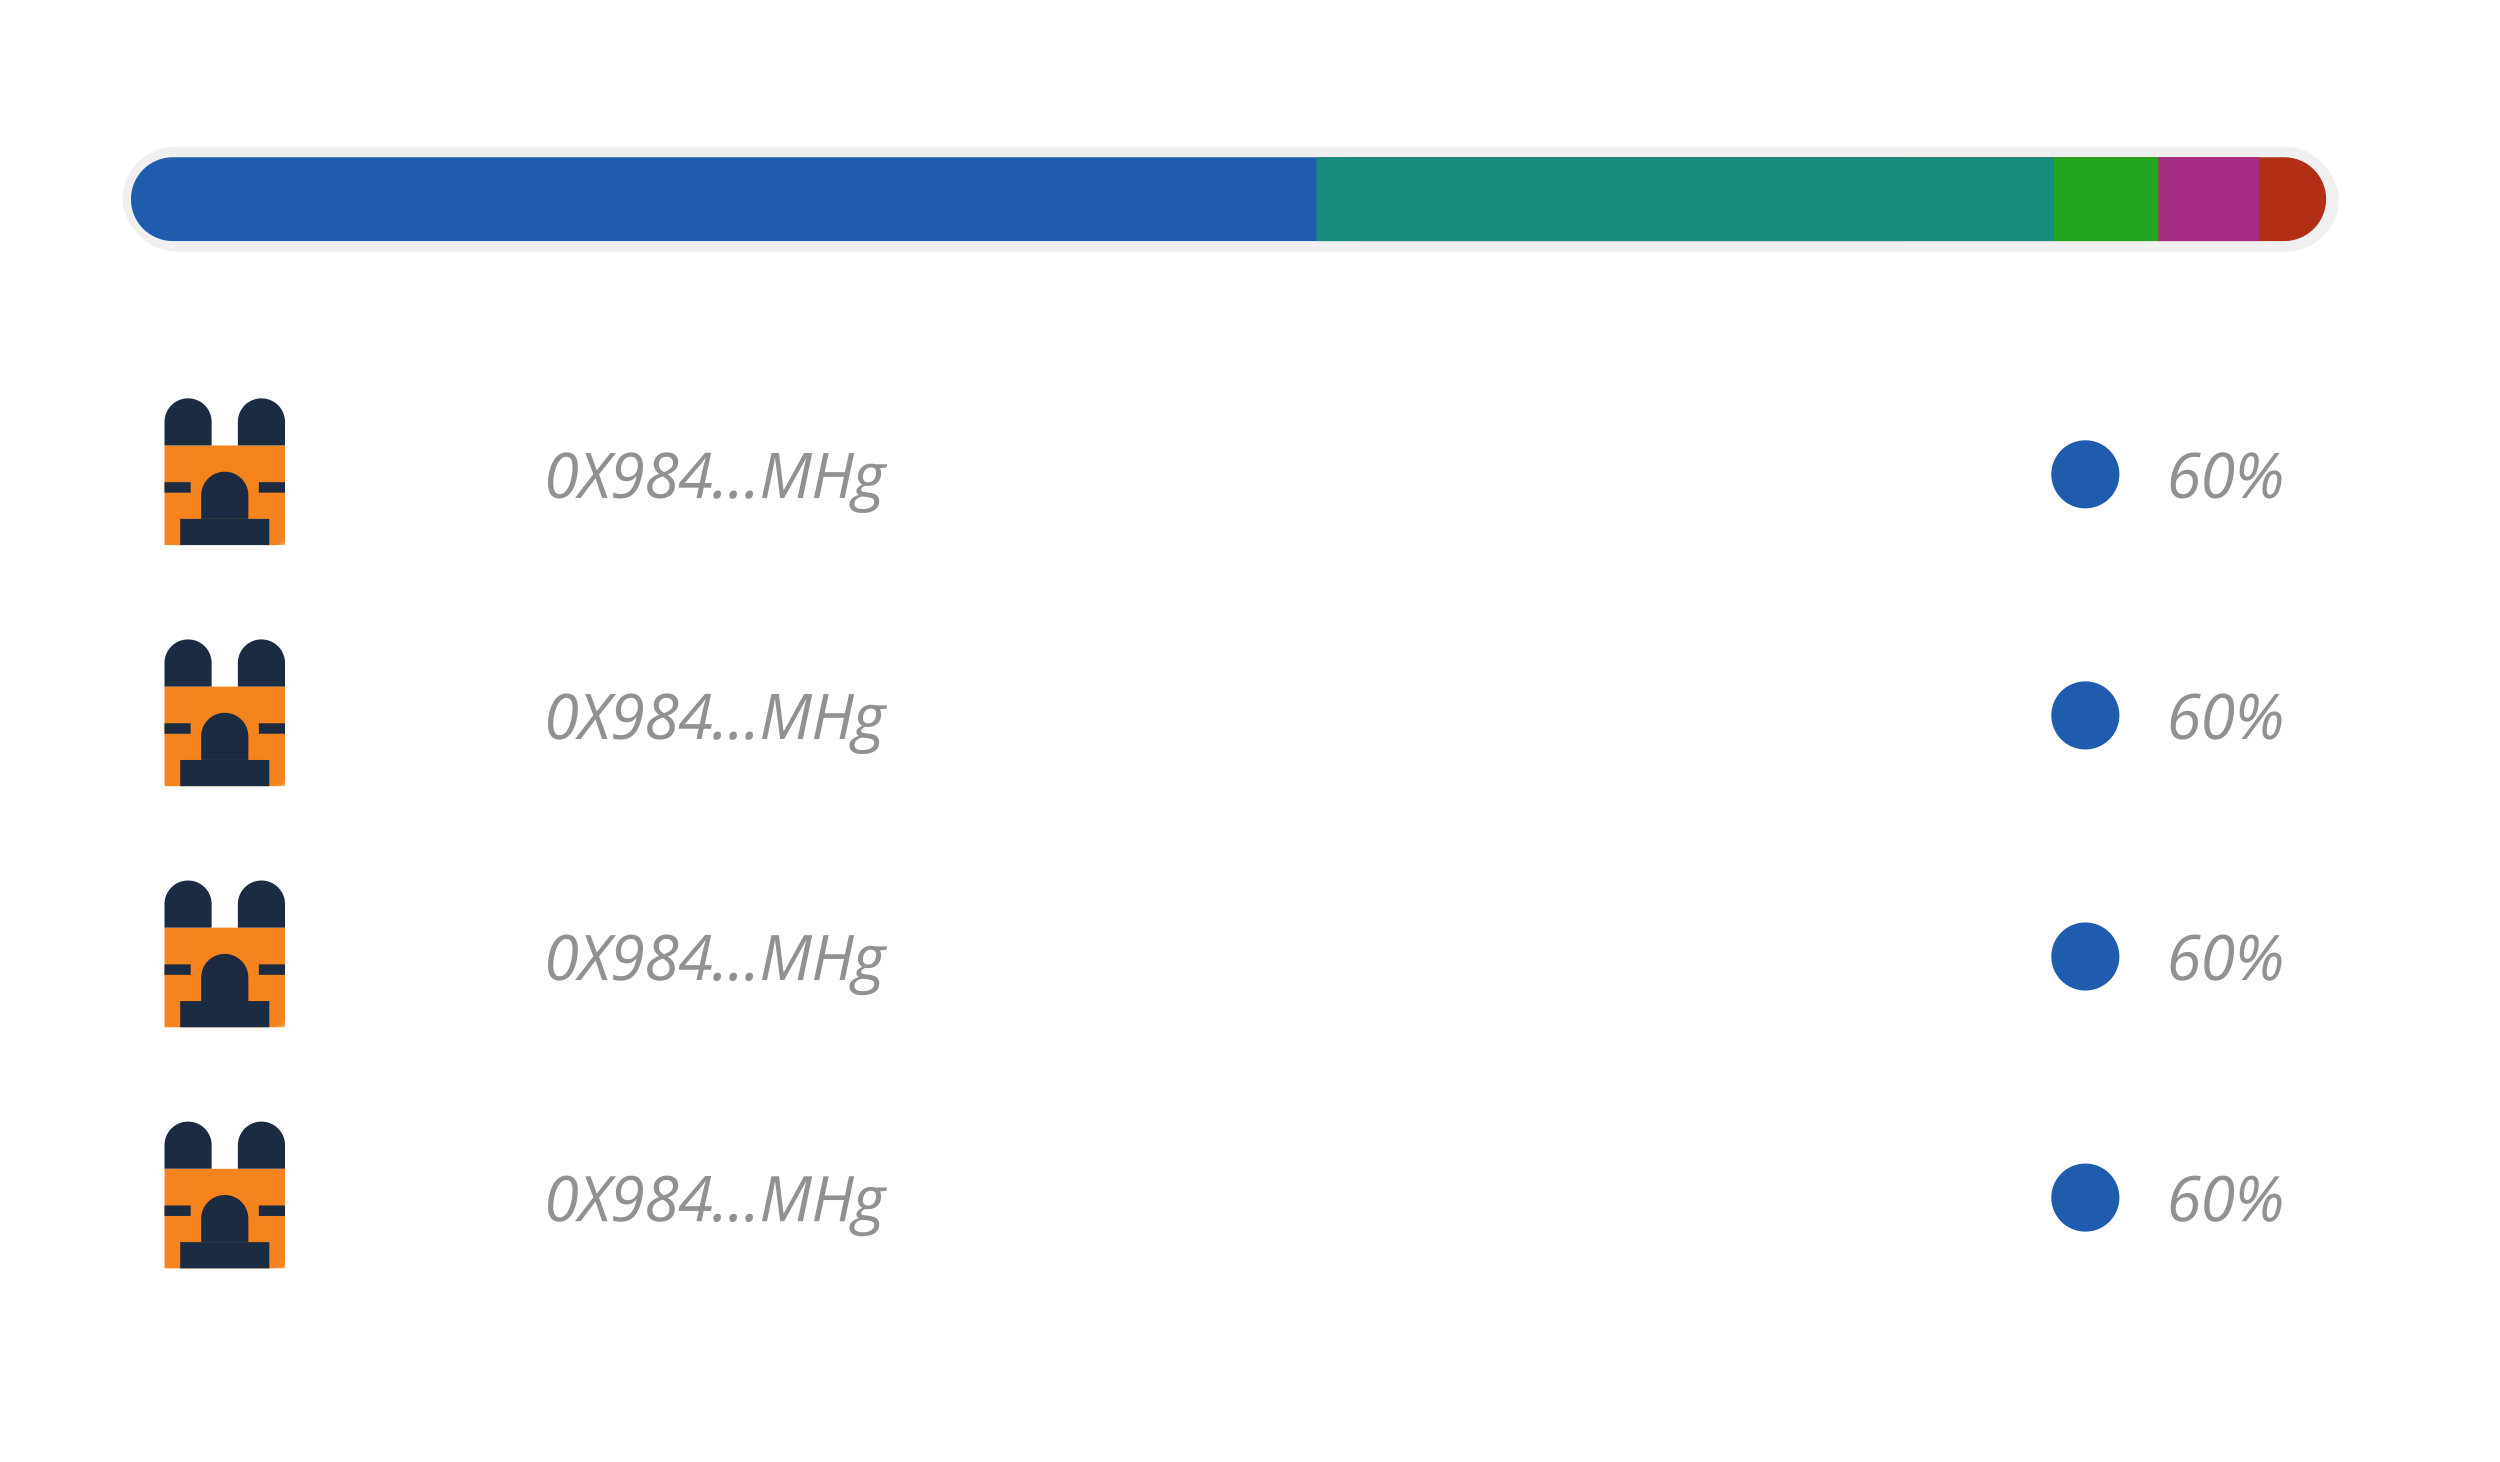 <svg width="477" height="279" viewBox="0 0 477 279" fill="none" xmlns="http://www.w3.org/2000/svg">
<g filter="url(#filter0_dd_321_4027)">
<path d="M4 10C4 7.239 6.239 5 9 5H469C471.761 5 474 7.239 474 10V268C474 270.761 471.761 273 469 273H9C6.239 273 4 270.761 4 268V10Z" fill="white"/>
<path d="M4.5 10C4.5 7.515 6.515 5.5 9 5.5H469C471.485 5.5 473.5 7.515 473.5 10V268C473.5 270.485 471.485 272.5 469 272.5H9C6.515 272.5 4.5 270.485 4.5 268V10Z" stroke="white"/>
</g>
<g filter="url(#filter1_i_321_4027)">
<rect x="22.384" y="28" width="422.84" height="20" rx="10" fill="#F0F0F0"/>
</g>
<g filter="url(#filter2_i_321_4027)">
<path d="M23.983 38C23.983 33.582 27.565 30 31.983 30H362.894V46H31.983C27.565 46 23.983 42.418 23.983 38Z" fill="#205CAE"/>
</g>
<g filter="url(#filter3_i_321_4027)">
<path d="M442.826 38C442.826 42.418 439.245 46 434.826 46L257.384 46L257.384 30L434.826 30C439.245 30 442.826 33.582 442.826 38Z" fill="#B12F15"/>
</g>
<g filter="url(#filter4_i_321_4027)">
<rect x="250.19" y="30" width="140.68" height="16" fill="#188C7C"/>
</g>
<g filter="url(#filter5_i_321_4027)">
<rect x="390.87" y="30" width="19.983" height="16" fill="#23A520"/>
</g>
<g filter="url(#filter6_i_321_4027)">
<rect x="410.853" y="30" width="19.184" height="16" fill="#A42A82"/>
</g>
<mask id="mask0_321_4027" style="mask-type:alpha" maskUnits="userSpaceOnUse" x="22" y="68" width="41" height="40">
<circle cx="42.383" cy="88" r="20" fill="#919191"/>
</mask>
<g mask="url(#mask0_321_4027)">
<g filter="url(#filter7_d_321_4027)">
<rect x="31.384" y="85" width="23" height="19" fill="#F5841F"/>
<path d="M38.383 94.5C38.383 92.015 40.398 90 42.883 90C45.369 90 47.383 92.015 47.383 94.5V99H38.383V94.5Z" fill="#1B2B41"/>
<path d="M31.384 80.5C31.384 78.015 33.398 76 35.883 76C38.369 76 40.383 78.015 40.383 80.5V85H31.384V80.5Z" fill="#1B2B41"/>
<path d="M45.383 80.5C45.383 78.015 47.398 76 49.883 76C52.369 76 54.383 78.015 54.383 80.5V85H45.383V80.5Z" fill="#1B2B41"/>
<rect x="34.383" y="99" width="17" height="5" fill="#1B2B41"/>
<rect x="31.384" y="94" width="2" height="5" transform="rotate(-90 31.384 94)" fill="#1B2B41"/>
<rect x="49.383" y="94" width="2" height="5" transform="rotate(-90 49.383 94)" fill="#1B2B41"/>
</g>
</g>
<path d="M110.247 89.059C110.247 90.211 110.093 91.264 109.784 92.217C109.479 93.17 109.061 93.893 108.53 94.385C108.003 94.873 107.389 95.117 106.69 95.117C106.003 95.117 105.475 94.869 105.108 94.373C104.741 93.873 104.557 93.15 104.557 92.205C104.557 91.15 104.718 90.147 105.038 89.193C105.358 88.236 105.78 87.516 106.303 87.031C106.831 86.543 107.432 86.299 108.108 86.299C109.534 86.299 110.247 87.219 110.247 89.059ZM108.05 87.143C107.608 87.143 107.2 87.369 106.825 87.822C106.45 88.272 106.145 88.902 105.911 89.715C105.68 90.523 105.565 91.35 105.565 92.193C105.565 92.865 105.663 93.381 105.858 93.74C106.053 94.1 106.368 94.279 106.802 94.279C107.251 94.279 107.659 94.057 108.026 93.611C108.393 93.166 108.686 92.525 108.905 91.689C109.128 90.853 109.239 89.969 109.239 89.035C109.239 87.773 108.843 87.143 108.05 87.143ZM115.927 95H114.873L113.625 91.244L110.806 95H109.716L113.209 90.453L111.668 86.434H112.675L113.865 89.732L116.461 86.434H117.55L114.298 90.5L115.927 95ZM122.68 88.941C122.68 89.699 122.571 90.494 122.352 91.326C122.133 92.154 121.844 92.857 121.485 93.436C121.129 94.01 120.698 94.434 120.19 94.707C119.682 94.981 119.092 95.117 118.42 95.117C117.889 95.117 117.416 95.051 117.002 94.918V93.992C117.526 94.176 118.006 94.268 118.444 94.268C119.233 94.268 119.871 93.992 120.36 93.441C120.848 92.891 121.217 92.029 121.467 90.857H121.409C121.209 91.15 120.95 91.383 120.629 91.555C120.313 91.723 119.961 91.807 119.575 91.807C118.914 91.807 118.405 91.615 118.045 91.232C117.686 90.846 117.506 90.281 117.506 89.539C117.506 88.941 117.631 88.394 117.881 87.898C118.135 87.398 118.487 87.01 118.936 86.732C119.389 86.451 119.897 86.311 120.459 86.311C121.163 86.311 121.707 86.535 122.094 86.984C122.485 87.43 122.68 88.082 122.68 88.941ZM120.424 87.143C119.838 87.143 119.368 87.363 119.012 87.805C118.657 88.246 118.479 88.812 118.479 89.504C118.479 89.988 118.584 90.359 118.795 90.617C119.01 90.875 119.329 91.004 119.75 91.004C120.047 91.004 120.321 90.949 120.571 90.84C120.821 90.727 121.032 90.566 121.204 90.359C121.379 90.152 121.506 89.93 121.584 89.691C121.666 89.453 121.707 89.158 121.707 88.807C121.707 88.295 121.592 87.891 121.362 87.594C121.131 87.293 120.819 87.143 120.424 87.143ZM127.247 86.299C127.927 86.299 128.456 86.469 128.835 86.809C129.218 87.144 129.409 87.603 129.409 88.186C129.409 88.689 129.257 89.129 128.952 89.504C128.648 89.879 128.128 90.223 127.394 90.535C127.89 90.84 128.241 91.162 128.448 91.502C128.656 91.842 128.759 92.236 128.759 92.686C128.759 93.162 128.642 93.588 128.407 93.963C128.173 94.334 127.835 94.619 127.394 94.818C126.956 95.018 126.441 95.117 125.847 95.117C125.105 95.117 124.523 94.926 124.101 94.543C123.679 94.156 123.468 93.633 123.468 92.973C123.468 92.394 123.654 91.894 124.025 91.473C124.396 91.051 124.974 90.691 125.759 90.394C125.388 90.125 125.122 89.844 124.962 89.551C124.806 89.254 124.728 88.918 124.728 88.543C124.728 88.109 124.833 87.723 125.044 87.383C125.259 87.039 125.56 86.773 125.947 86.586C126.333 86.394 126.767 86.299 127.247 86.299ZM126.468 90.898C125.745 91.133 125.234 91.414 124.933 91.742C124.636 92.066 124.488 92.461 124.488 92.926C124.488 93.344 124.622 93.676 124.892 93.922C125.161 94.168 125.515 94.291 125.952 94.291C126.495 94.291 126.929 94.147 127.253 93.857C127.577 93.568 127.739 93.186 127.739 92.709C127.739 92.322 127.638 91.982 127.435 91.689C127.232 91.397 126.909 91.133 126.468 90.898ZM127.177 87.143C126.732 87.143 126.376 87.272 126.111 87.529C125.845 87.783 125.712 88.125 125.712 88.555C125.712 88.875 125.788 89.156 125.941 89.398C126.093 89.641 126.341 89.867 126.685 90.078C127.314 89.844 127.759 89.588 128.021 89.311C128.282 89.029 128.413 88.689 128.413 88.291C128.413 87.939 128.3 87.66 128.073 87.453C127.851 87.246 127.552 87.143 127.177 87.143ZM135.635 93.043H134.27L133.848 95H132.887L133.32 93.043H129.477L129.647 92.117L134.533 86.387H135.682L134.469 92.147H135.828L135.635 93.043ZM133.514 92.147C133.693 91.287 133.846 90.559 133.971 89.961C134.096 89.363 134.322 88.494 134.65 87.353H134.604C134.537 87.467 134.406 87.656 134.211 87.922C134.02 88.184 133.879 88.371 133.789 88.484L130.666 92.147H133.514ZM139.159 94.566C139.159 94.266 139.237 94.027 139.393 93.852C139.554 93.672 139.772 93.582 140.05 93.582C140.218 93.582 140.352 93.633 140.454 93.734C140.559 93.836 140.612 93.99 140.612 94.197C140.612 94.475 140.534 94.707 140.378 94.894C140.222 95.078 140.011 95.17 139.745 95.17C139.565 95.17 139.423 95.119 139.317 95.018C139.212 94.916 139.159 94.766 139.159 94.566ZM142.218 94.566C142.218 94.266 142.296 94.027 142.452 93.852C142.612 93.672 142.831 93.582 143.108 93.582C143.276 93.582 143.411 93.633 143.513 93.734C143.618 93.836 143.671 93.99 143.671 94.197C143.671 94.475 143.593 94.707 143.436 94.894C143.28 95.078 143.069 95.17 142.804 95.17C142.624 95.17 142.481 95.119 142.376 95.018C142.27 94.916 142.218 94.766 142.218 94.566ZM136.112 94.566C136.112 94.266 136.19 94.027 136.347 93.852C136.507 93.672 136.725 93.582 137.003 93.582C137.171 93.582 137.306 93.633 137.407 93.734C137.513 93.836 137.565 93.99 137.565 94.197C137.565 94.475 137.487 94.707 137.331 94.894C137.175 95.078 136.964 95.17 136.698 95.17C136.518 95.17 136.376 95.119 136.27 95.018C136.165 94.916 136.112 94.766 136.112 94.566ZM148.853 95L147.881 87.406H147.834C147.806 87.688 147.75 88.074 147.664 88.566C147.582 89.055 147.51 89.443 147.447 89.732L146.334 95H145.385L147.195 86.434H148.625L149.498 93.488H149.551L153.412 86.434H154.97L153.195 95H152.176C152.668 92.695 153.045 90.928 153.306 89.697C153.568 88.463 153.752 87.695 153.857 87.394H153.822L149.621 95H148.853ZM161.161 95H160.182L161.02 90.969H157.153L156.303 95H155.307L157.118 86.434H158.114L157.346 90.078H161.213L161.993 86.434H162.977L161.161 95ZM169.261 88.578L169.115 89.205L167.878 89.346C168.038 89.588 168.119 89.897 168.119 90.272C168.119 91.018 167.89 91.613 167.433 92.059C166.98 92.5 166.372 92.721 165.611 92.721C165.396 92.721 165.232 92.705 165.119 92.674C164.576 92.881 164.304 93.137 164.304 93.441C164.304 93.602 164.369 93.709 164.497 93.764C164.626 93.814 164.814 93.856 165.06 93.887L165.746 93.969C166.453 94.055 166.964 94.227 167.281 94.484C167.601 94.742 167.761 95.121 167.761 95.621C167.761 96.34 167.476 96.897 166.906 97.291C166.335 97.686 165.533 97.883 164.497 97.883C163.74 97.883 163.146 97.738 162.716 97.449C162.287 97.164 162.072 96.76 162.072 96.236C162.072 95.826 162.212 95.471 162.494 95.17C162.775 94.869 163.23 94.613 163.859 94.402C163.554 94.242 163.402 94.006 163.402 93.693C163.402 93.424 163.501 93.193 163.701 93.002C163.9 92.807 164.177 92.625 164.533 92.457C164.287 92.332 164.085 92.148 163.929 91.906C163.773 91.66 163.695 91.375 163.695 91.051C163.695 90.293 163.927 89.672 164.392 89.188C164.861 88.703 165.458 88.461 166.185 88.461C166.49 88.461 166.79 88.5 167.087 88.578H169.261ZM163.021 96.143C163.021 96.443 163.148 96.682 163.402 96.857C163.656 97.033 164.033 97.121 164.533 97.121C165.244 97.121 165.798 96.996 166.197 96.746C166.599 96.5 166.8 96.15 166.8 95.697C166.8 95.455 166.695 95.264 166.484 95.123C166.273 94.982 165.913 94.885 165.406 94.83L164.474 94.736C164.005 94.834 163.646 95.006 163.396 95.252C163.146 95.498 163.021 95.795 163.021 96.143ZM164.65 91.016C164.65 91.348 164.738 91.602 164.913 91.777C165.089 91.949 165.333 92.035 165.646 92.035C165.954 92.035 166.224 91.953 166.454 91.789C166.685 91.625 166.861 91.4 166.982 91.115C167.107 90.826 167.169 90.514 167.169 90.178C167.169 89.857 167.083 89.613 166.912 89.445C166.74 89.277 166.494 89.193 166.173 89.193C165.869 89.193 165.601 89.273 165.371 89.434C165.144 89.59 164.966 89.811 164.837 90.096C164.712 90.377 164.65 90.684 164.65 91.016Z" fill="#919191"/>
<path d="M414.163 92.516C414.163 91.699 414.28 90.889 414.514 90.084C414.753 89.279 415.073 88.594 415.475 88.027C415.878 87.457 416.358 87.029 416.917 86.744C417.475 86.455 418.114 86.311 418.833 86.311C419.266 86.311 419.626 86.356 419.911 86.445L419.706 87.295C419.44 87.209 419.108 87.166 418.71 87.166C417.882 87.166 417.184 87.457 416.618 88.039C416.055 88.621 415.641 89.486 415.376 90.635H415.423C415.653 90.326 415.938 90.08 416.278 89.897C416.622 89.713 417.001 89.621 417.415 89.621C418.016 89.621 418.493 89.814 418.844 90.201C419.196 90.584 419.372 91.111 419.372 91.783C419.372 92.412 419.241 92.988 418.979 93.512C418.721 94.031 418.37 94.43 417.925 94.707C417.479 94.981 416.969 95.117 416.395 95.117C415.684 95.117 415.134 94.893 414.743 94.443C414.356 93.994 414.163 93.352 414.163 92.516ZM416.501 94.291C416.868 94.291 417.194 94.186 417.479 93.975C417.768 93.764 417.991 93.473 418.147 93.102C418.307 92.731 418.387 92.324 418.387 91.883C418.387 90.914 417.956 90.43 417.093 90.43C416.835 90.43 416.585 90.486 416.343 90.6C416.1 90.709 415.885 90.857 415.698 91.045C415.51 91.228 415.37 91.432 415.276 91.654C415.182 91.877 415.135 92.18 415.135 92.562C415.135 93.098 415.253 93.519 415.487 93.828C415.725 94.137 416.063 94.291 416.501 94.291ZM426.259 89.059C426.259 90.211 426.105 91.264 425.796 92.217C425.492 93.17 425.074 93.893 424.543 94.385C424.015 94.873 423.402 95.117 422.703 95.117C422.015 95.117 421.488 94.869 421.121 94.373C420.753 93.873 420.57 93.15 420.57 92.205C420.57 91.15 420.73 90.147 421.05 89.193C421.371 88.236 421.793 87.516 422.316 87.031C422.843 86.543 423.445 86.299 424.121 86.299C425.546 86.299 426.259 87.219 426.259 89.059ZM424.062 87.143C423.621 87.143 423.212 87.369 422.837 87.822C422.462 88.272 422.158 88.902 421.923 89.715C421.693 90.523 421.578 91.35 421.578 92.193C421.578 92.865 421.675 93.381 421.871 93.74C422.066 94.1 422.38 94.279 422.814 94.279C423.263 94.279 423.671 94.057 424.039 93.611C424.406 93.166 424.699 92.525 424.918 91.689C425.14 90.853 425.252 89.969 425.252 89.035C425.252 87.773 424.855 87.143 424.062 87.143ZM434.94 86.434L428.582 95H427.692L434.055 86.434H434.94ZM433.862 90.477C433.6 90.477 433.366 90.603 433.159 90.857C432.955 91.107 432.791 91.475 432.666 91.959C432.545 92.443 432.485 92.912 432.485 93.365C432.485 94.041 432.692 94.379 433.106 94.379C433.36 94.379 433.588 94.252 433.791 93.998C433.995 93.744 434.163 93.357 434.295 92.838C434.432 92.314 434.5 91.852 434.5 91.449C434.5 90.801 434.288 90.477 433.862 90.477ZM435.315 91.361C435.315 91.779 435.252 92.24 435.127 92.744C435.006 93.248 434.846 93.674 434.647 94.022C434.452 94.365 434.215 94.635 433.938 94.83C433.664 95.022 433.36 95.117 433.024 95.117C432.594 95.117 432.26 94.973 432.022 94.684C431.784 94.391 431.664 93.961 431.664 93.394C431.664 92.746 431.762 92.125 431.957 91.531C432.157 90.934 432.424 90.486 432.76 90.189C433.096 89.893 433.487 89.744 433.932 89.744C434.385 89.744 434.729 89.885 434.963 90.166C435.198 90.443 435.315 90.842 435.315 91.361ZM429.52 87.043C429.262 87.043 429.03 87.166 428.823 87.412C428.616 87.658 428.45 88.025 428.325 88.514C428.2 88.998 428.137 89.473 428.137 89.938C428.137 90.609 428.346 90.945 428.764 90.945C428.967 90.945 429.151 90.869 429.315 90.717C429.479 90.561 429.621 90.338 429.743 90.049C429.868 89.756 429.967 89.414 430.041 89.023C430.116 88.629 430.153 88.293 430.153 88.016C430.153 87.367 429.942 87.043 429.52 87.043ZM430.973 87.934C430.973 88.356 430.911 88.82 430.786 89.328C430.661 89.832 430.498 90.256 430.299 90.6C430.104 90.943 429.87 91.211 429.596 91.402C429.323 91.594 429.016 91.689 428.676 91.689C428.25 91.689 427.918 91.543 427.68 91.25C427.442 90.957 427.323 90.527 427.323 89.961C427.323 89.312 427.42 88.691 427.616 88.098C427.815 87.5 428.082 87.053 428.418 86.756C428.754 86.459 429.145 86.311 429.59 86.311C430.043 86.311 430.387 86.451 430.621 86.732C430.856 87.014 430.973 87.414 430.973 87.934Z" fill="#919191"/>
<circle cx="397.884" cy="90.5" r="6.5" fill="#205CAE"/>
<mask id="mask1_321_4027" style="mask-type:alpha" maskUnits="userSpaceOnUse" x="22" y="114" width="41" height="40">
<circle cx="42.383" cy="134" r="20" fill="#919191"/>
</mask>
<g mask="url(#mask1_321_4027)">
<g filter="url(#filter8_d_321_4027)">
<rect x="31.384" y="131" width="23" height="19" fill="#F5841F"/>
<path d="M38.383 140.5C38.383 138.015 40.398 136 42.883 136C45.369 136 47.383 138.015 47.383 140.5V145H38.383V140.5Z" fill="#1B2B41"/>
<path d="M31.384 126.5C31.384 124.015 33.398 122 35.883 122C38.369 122 40.383 124.015 40.383 126.5V131H31.384V126.5Z" fill="#1B2B41"/>
<path d="M45.383 126.5C45.383 124.015 47.398 122 49.883 122C52.369 122 54.383 124.015 54.383 126.5V131H45.383V126.5Z" fill="#1B2B41"/>
<rect x="34.383" y="145" width="17" height="5" fill="#1B2B41"/>
<rect x="31.384" y="140" width="2" height="5" transform="rotate(-90 31.384 140)" fill="#1B2B41"/>
<rect x="49.383" y="140" width="2" height="5" transform="rotate(-90 49.383 140)" fill="#1B2B41"/>
</g>
</g>
<path d="M110.247 135.059C110.247 136.211 110.093 137.264 109.784 138.217C109.479 139.17 109.061 139.893 108.53 140.385C108.003 140.873 107.389 141.117 106.69 141.117C106.003 141.117 105.475 140.869 105.108 140.373C104.741 139.873 104.557 139.15 104.557 138.205C104.557 137.15 104.718 136.146 105.038 135.193C105.358 134.236 105.78 133.516 106.303 133.031C106.831 132.543 107.432 132.299 108.108 132.299C109.534 132.299 110.247 133.219 110.247 135.059ZM108.05 133.143C107.608 133.143 107.2 133.369 106.825 133.822C106.45 134.271 106.145 134.902 105.911 135.715C105.68 136.523 105.565 137.35 105.565 138.193C105.565 138.865 105.663 139.381 105.858 139.74C106.053 140.1 106.368 140.279 106.802 140.279C107.251 140.279 107.659 140.057 108.026 139.611C108.393 139.166 108.686 138.525 108.905 137.689C109.128 136.854 109.239 135.969 109.239 135.035C109.239 133.773 108.843 133.143 108.05 133.143ZM115.927 141H114.873L113.625 137.244L110.806 141H109.716L113.209 136.453L111.668 132.434H112.675L113.865 135.732L116.461 132.434H117.55L114.298 136.5L115.927 141ZM122.68 134.941C122.68 135.699 122.571 136.494 122.352 137.326C122.133 138.154 121.844 138.857 121.485 139.436C121.129 140.01 120.698 140.434 120.19 140.707C119.682 140.98 119.092 141.117 118.42 141.117C117.889 141.117 117.416 141.051 117.002 140.918V139.992C117.526 140.176 118.006 140.268 118.444 140.268C119.233 140.268 119.871 139.992 120.36 139.441C120.848 138.891 121.217 138.029 121.467 136.857H121.409C121.209 137.15 120.95 137.383 120.629 137.555C120.313 137.723 119.961 137.807 119.575 137.807C118.914 137.807 118.405 137.615 118.045 137.232C117.686 136.846 117.506 136.281 117.506 135.539C117.506 134.941 117.631 134.395 117.881 133.898C118.135 133.398 118.487 133.01 118.936 132.732C119.389 132.451 119.897 132.311 120.459 132.311C121.163 132.311 121.707 132.535 122.094 132.984C122.485 133.43 122.68 134.082 122.68 134.941ZM120.424 133.143C119.838 133.143 119.368 133.363 119.012 133.805C118.657 134.246 118.479 134.812 118.479 135.504C118.479 135.988 118.584 136.359 118.795 136.617C119.01 136.875 119.329 137.004 119.75 137.004C120.047 137.004 120.321 136.949 120.571 136.84C120.821 136.727 121.032 136.566 121.204 136.359C121.379 136.152 121.506 135.93 121.584 135.691C121.666 135.453 121.707 135.158 121.707 134.807C121.707 134.295 121.592 133.891 121.362 133.594C121.131 133.293 120.819 133.143 120.424 133.143ZM127.247 132.299C127.927 132.299 128.456 132.469 128.835 132.809C129.218 133.145 129.409 133.604 129.409 134.186C129.409 134.689 129.257 135.129 128.952 135.504C128.648 135.879 128.128 136.223 127.394 136.535C127.89 136.84 128.241 137.162 128.448 137.502C128.656 137.842 128.759 138.236 128.759 138.686C128.759 139.162 128.642 139.588 128.407 139.963C128.173 140.334 127.835 140.619 127.394 140.818C126.956 141.018 126.441 141.117 125.847 141.117C125.105 141.117 124.523 140.926 124.101 140.543C123.679 140.156 123.468 139.633 123.468 138.973C123.468 138.395 123.654 137.895 124.025 137.473C124.396 137.051 124.974 136.691 125.759 136.395C125.388 136.125 125.122 135.844 124.962 135.551C124.806 135.254 124.728 134.918 124.728 134.543C124.728 134.109 124.833 133.723 125.044 133.383C125.259 133.039 125.56 132.773 125.947 132.586C126.333 132.395 126.767 132.299 127.247 132.299ZM126.468 136.898C125.745 137.133 125.234 137.414 124.933 137.742C124.636 138.066 124.488 138.461 124.488 138.926C124.488 139.344 124.622 139.676 124.892 139.922C125.161 140.168 125.515 140.291 125.952 140.291C126.495 140.291 126.929 140.146 127.253 139.857C127.577 139.568 127.739 139.186 127.739 138.709C127.739 138.322 127.638 137.982 127.435 137.689C127.232 137.396 126.909 137.133 126.468 136.898ZM127.177 133.143C126.732 133.143 126.376 133.271 126.111 133.529C125.845 133.783 125.712 134.125 125.712 134.555C125.712 134.875 125.788 135.156 125.941 135.398C126.093 135.641 126.341 135.867 126.685 136.078C127.314 135.844 127.759 135.588 128.021 135.311C128.282 135.029 128.413 134.689 128.413 134.291C128.413 133.939 128.3 133.66 128.073 133.453C127.851 133.246 127.552 133.143 127.177 133.143ZM135.635 139.043H134.27L133.848 141H132.887L133.32 139.043H129.477L129.647 138.117L134.533 132.387H135.682L134.469 138.146H135.828L135.635 139.043ZM133.514 138.146C133.693 137.287 133.846 136.559 133.971 135.961C134.096 135.363 134.322 134.494 134.65 133.354H134.604C134.537 133.467 134.406 133.656 134.211 133.922C134.02 134.184 133.879 134.371 133.789 134.484L130.666 138.146H133.514ZM139.159 140.566C139.159 140.266 139.237 140.027 139.393 139.852C139.554 139.672 139.772 139.582 140.05 139.582C140.218 139.582 140.352 139.633 140.454 139.734C140.559 139.836 140.612 139.99 140.612 140.197C140.612 140.475 140.534 140.707 140.378 140.895C140.222 141.078 140.011 141.17 139.745 141.17C139.565 141.17 139.423 141.119 139.317 141.018C139.212 140.916 139.159 140.766 139.159 140.566ZM142.218 140.566C142.218 140.266 142.296 140.027 142.452 139.852C142.612 139.672 142.831 139.582 143.108 139.582C143.276 139.582 143.411 139.633 143.513 139.734C143.618 139.836 143.671 139.99 143.671 140.197C143.671 140.475 143.593 140.707 143.436 140.895C143.28 141.078 143.069 141.17 142.804 141.17C142.624 141.17 142.481 141.119 142.376 141.018C142.27 140.916 142.218 140.766 142.218 140.566ZM136.112 140.566C136.112 140.266 136.19 140.027 136.347 139.852C136.507 139.672 136.725 139.582 137.003 139.582C137.171 139.582 137.306 139.633 137.407 139.734C137.513 139.836 137.565 139.99 137.565 140.197C137.565 140.475 137.487 140.707 137.331 140.895C137.175 141.078 136.964 141.17 136.698 141.17C136.518 141.17 136.376 141.119 136.27 141.018C136.165 140.916 136.112 140.766 136.112 140.566ZM148.853 141L147.881 133.406H147.834C147.806 133.688 147.75 134.074 147.664 134.566C147.582 135.055 147.51 135.443 147.447 135.732L146.334 141H145.385L147.195 132.434H148.625L149.498 139.488H149.551L153.412 132.434H154.97L153.195 141H152.176C152.668 138.695 153.045 136.928 153.306 135.697C153.568 134.463 153.752 133.695 153.857 133.395H153.822L149.621 141H148.853ZM161.161 141H160.182L161.02 136.969H157.153L156.303 141H155.307L157.118 132.434H158.114L157.346 136.078H161.213L161.993 132.434H162.977L161.161 141ZM169.261 134.578L169.115 135.205L167.878 135.346C168.038 135.588 168.119 135.896 168.119 136.271C168.119 137.018 167.89 137.613 167.433 138.059C166.98 138.5 166.372 138.721 165.611 138.721C165.396 138.721 165.232 138.705 165.119 138.674C164.576 138.881 164.304 139.137 164.304 139.441C164.304 139.602 164.369 139.709 164.497 139.764C164.626 139.814 164.814 139.855 165.06 139.887L165.746 139.969C166.453 140.055 166.964 140.227 167.281 140.484C167.601 140.742 167.761 141.121 167.761 141.621C167.761 142.34 167.476 142.896 166.906 143.291C166.335 143.686 165.533 143.883 164.497 143.883C163.74 143.883 163.146 143.738 162.716 143.449C162.287 143.164 162.072 142.76 162.072 142.236C162.072 141.826 162.212 141.471 162.494 141.17C162.775 140.869 163.23 140.613 163.859 140.402C163.554 140.242 163.402 140.006 163.402 139.693C163.402 139.424 163.501 139.193 163.701 139.002C163.9 138.807 164.177 138.625 164.533 138.457C164.287 138.332 164.085 138.148 163.929 137.906C163.773 137.66 163.695 137.375 163.695 137.051C163.695 136.293 163.927 135.672 164.392 135.188C164.861 134.703 165.458 134.461 166.185 134.461C166.49 134.461 166.79 134.5 167.087 134.578H169.261ZM163.021 142.143C163.021 142.443 163.148 142.682 163.402 142.857C163.656 143.033 164.033 143.121 164.533 143.121C165.244 143.121 165.798 142.996 166.197 142.746C166.599 142.5 166.8 142.15 166.8 141.697C166.8 141.455 166.695 141.264 166.484 141.123C166.273 140.982 165.913 140.885 165.406 140.83L164.474 140.736C164.005 140.834 163.646 141.006 163.396 141.252C163.146 141.498 163.021 141.795 163.021 142.143ZM164.65 137.016C164.65 137.348 164.738 137.602 164.913 137.777C165.089 137.949 165.333 138.035 165.646 138.035C165.954 138.035 166.224 137.953 166.454 137.789C166.685 137.625 166.861 137.4 166.982 137.115C167.107 136.826 167.169 136.514 167.169 136.178C167.169 135.857 167.083 135.613 166.912 135.445C166.74 135.277 166.494 135.193 166.173 135.193C165.869 135.193 165.601 135.273 165.371 135.434C165.144 135.59 164.966 135.811 164.837 136.096C164.712 136.377 164.65 136.684 164.65 137.016Z" fill="#919191"/>
<path d="M414.163 138.516C414.163 137.699 414.28 136.889 414.514 136.084C414.753 135.279 415.073 134.594 415.475 134.027C415.878 133.457 416.358 133.029 416.917 132.744C417.475 132.455 418.114 132.311 418.833 132.311C419.266 132.311 419.626 132.355 419.911 132.445L419.706 133.295C419.44 133.209 419.108 133.166 418.71 133.166C417.882 133.166 417.184 133.457 416.618 134.039C416.055 134.621 415.641 135.486 415.376 136.635H415.423C415.653 136.326 415.938 136.08 416.278 135.896C416.622 135.713 417.001 135.621 417.415 135.621C418.016 135.621 418.493 135.814 418.844 136.201C419.196 136.584 419.372 137.111 419.372 137.783C419.372 138.412 419.241 138.988 418.979 139.512C418.721 140.031 418.37 140.43 417.925 140.707C417.479 140.98 416.969 141.117 416.395 141.117C415.684 141.117 415.134 140.893 414.743 140.443C414.356 139.994 414.163 139.352 414.163 138.516ZM416.501 140.291C416.868 140.291 417.194 140.186 417.479 139.975C417.768 139.764 417.991 139.473 418.147 139.102C418.307 138.73 418.387 138.324 418.387 137.883C418.387 136.914 417.956 136.43 417.093 136.43C416.835 136.43 416.585 136.486 416.343 136.6C416.1 136.709 415.885 136.857 415.698 137.045C415.51 137.229 415.37 137.432 415.276 137.654C415.182 137.877 415.135 138.18 415.135 138.562C415.135 139.098 415.253 139.52 415.487 139.828C415.725 140.137 416.063 140.291 416.501 140.291ZM426.259 135.059C426.259 136.211 426.105 137.264 425.796 138.217C425.492 139.17 425.074 139.893 424.543 140.385C424.015 140.873 423.402 141.117 422.703 141.117C422.015 141.117 421.488 140.869 421.121 140.373C420.753 139.873 420.57 139.15 420.57 138.205C420.57 137.15 420.73 136.146 421.05 135.193C421.371 134.236 421.793 133.516 422.316 133.031C422.843 132.543 423.445 132.299 424.121 132.299C425.546 132.299 426.259 133.219 426.259 135.059ZM424.062 133.143C423.621 133.143 423.212 133.369 422.837 133.822C422.462 134.271 422.158 134.902 421.923 135.715C421.693 136.523 421.578 137.35 421.578 138.193C421.578 138.865 421.675 139.381 421.871 139.74C422.066 140.1 422.38 140.279 422.814 140.279C423.263 140.279 423.671 140.057 424.039 139.611C424.406 139.166 424.699 138.525 424.918 137.689C425.14 136.854 425.252 135.969 425.252 135.035C425.252 133.773 424.855 133.143 424.062 133.143ZM434.94 132.434L428.582 141H427.692L434.055 132.434H434.94ZM433.862 136.477C433.6 136.477 433.366 136.604 433.159 136.857C432.955 137.107 432.791 137.475 432.666 137.959C432.545 138.443 432.485 138.912 432.485 139.365C432.485 140.041 432.692 140.379 433.106 140.379C433.36 140.379 433.588 140.252 433.791 139.998C433.995 139.744 434.163 139.357 434.295 138.838C434.432 138.314 434.5 137.852 434.5 137.449C434.5 136.801 434.288 136.477 433.862 136.477ZM435.315 137.361C435.315 137.779 435.252 138.24 435.127 138.744C435.006 139.248 434.846 139.674 434.647 140.021C434.452 140.365 434.215 140.635 433.938 140.83C433.664 141.021 433.36 141.117 433.024 141.117C432.594 141.117 432.26 140.973 432.022 140.684C431.784 140.391 431.664 139.961 431.664 139.395C431.664 138.746 431.762 138.125 431.957 137.531C432.157 136.934 432.424 136.486 432.76 136.189C433.096 135.893 433.487 135.744 433.932 135.744C434.385 135.744 434.729 135.885 434.963 136.166C435.198 136.443 435.315 136.842 435.315 137.361ZM429.52 133.043C429.262 133.043 429.03 133.166 428.823 133.412C428.616 133.658 428.45 134.025 428.325 134.514C428.2 134.998 428.137 135.473 428.137 135.938C428.137 136.609 428.346 136.945 428.764 136.945C428.967 136.945 429.151 136.869 429.315 136.717C429.479 136.561 429.621 136.338 429.743 136.049C429.868 135.756 429.967 135.414 430.041 135.023C430.116 134.629 430.153 134.293 430.153 134.016C430.153 133.367 429.942 133.043 429.52 133.043ZM430.973 133.934C430.973 134.355 430.911 134.82 430.786 135.328C430.661 135.832 430.498 136.256 430.299 136.6C430.104 136.943 429.87 137.211 429.596 137.402C429.323 137.594 429.016 137.689 428.676 137.689C428.25 137.689 427.918 137.543 427.68 137.25C427.442 136.957 427.323 136.527 427.323 135.961C427.323 135.312 427.42 134.691 427.616 134.098C427.815 133.5 428.082 133.053 428.418 132.756C428.754 132.459 429.145 132.311 429.59 132.311C430.043 132.311 430.387 132.451 430.621 132.732C430.856 133.014 430.973 133.414 430.973 133.934Z" fill="#919191"/>
<circle cx="397.884" cy="136.5" r="6.5" fill="#205CAE"/>
<mask id="mask2_321_4027" style="mask-type:alpha" maskUnits="userSpaceOnUse" x="22" y="160" width="41" height="40">
<circle cx="42.383" cy="180" r="20" fill="#919191"/>
</mask>
<g mask="url(#mask2_321_4027)">
<g filter="url(#filter9_d_321_4027)">
<rect x="31.384" y="177" width="23" height="19" fill="#F5841F"/>
<path d="M38.383 186.5C38.383 184.015 40.398 182 42.883 182C45.369 182 47.383 184.015 47.383 186.5V191H38.383V186.5Z" fill="#1B2B41"/>
<path d="M31.384 172.5C31.384 170.015 33.398 168 35.883 168C38.369 168 40.383 170.015 40.383 172.5V177H31.384V172.5Z" fill="#1B2B41"/>
<path d="M45.383 172.5C45.383 170.015 47.398 168 49.883 168C52.369 168 54.383 170.015 54.383 172.5V177H45.383V172.5Z" fill="#1B2B41"/>
<rect x="34.383" y="191" width="17" height="5" fill="#1B2B41"/>
<rect x="31.384" y="186" width="2" height="5" transform="rotate(-90 31.384 186)" fill="#1B2B41"/>
<rect x="49.383" y="186" width="2" height="5" transform="rotate(-90 49.383 186)" fill="#1B2B41"/>
</g>
</g>
<path d="M110.247 181.059C110.247 182.211 110.093 183.264 109.784 184.217C109.479 185.17 109.061 185.893 108.53 186.385C108.003 186.873 107.389 187.117 106.69 187.117C106.003 187.117 105.475 186.869 105.108 186.373C104.741 185.873 104.557 185.15 104.557 184.205C104.557 183.15 104.718 182.146 105.038 181.193C105.358 180.236 105.78 179.516 106.303 179.031C106.831 178.543 107.432 178.299 108.108 178.299C109.534 178.299 110.247 179.219 110.247 181.059ZM108.05 179.143C107.608 179.143 107.2 179.369 106.825 179.822C106.45 180.271 106.145 180.902 105.911 181.715C105.68 182.523 105.565 183.35 105.565 184.193C105.565 184.865 105.663 185.381 105.858 185.74C106.053 186.1 106.368 186.279 106.802 186.279C107.251 186.279 107.659 186.057 108.026 185.611C108.393 185.166 108.686 184.525 108.905 183.689C109.128 182.854 109.239 181.969 109.239 181.035C109.239 179.773 108.843 179.143 108.05 179.143ZM115.927 187H114.873L113.625 183.244L110.806 187H109.716L113.209 182.453L111.668 178.434H112.675L113.865 181.732L116.461 178.434H117.55L114.298 182.5L115.927 187ZM122.68 180.941C122.68 181.699 122.571 182.494 122.352 183.326C122.133 184.154 121.844 184.857 121.485 185.436C121.129 186.01 120.698 186.434 120.19 186.707C119.682 186.98 119.092 187.117 118.42 187.117C117.889 187.117 117.416 187.051 117.002 186.918V185.992C117.526 186.176 118.006 186.268 118.444 186.268C119.233 186.268 119.871 185.992 120.36 185.441C120.848 184.891 121.217 184.029 121.467 182.857H121.409C121.209 183.15 120.95 183.383 120.629 183.555C120.313 183.723 119.961 183.807 119.575 183.807C118.914 183.807 118.405 183.615 118.045 183.232C117.686 182.846 117.506 182.281 117.506 181.539C117.506 180.941 117.631 180.395 117.881 179.898C118.135 179.398 118.487 179.01 118.936 178.732C119.389 178.451 119.897 178.311 120.459 178.311C121.163 178.311 121.707 178.535 122.094 178.984C122.485 179.43 122.68 180.082 122.68 180.941ZM120.424 179.143C119.838 179.143 119.368 179.363 119.012 179.805C118.657 180.246 118.479 180.812 118.479 181.504C118.479 181.988 118.584 182.359 118.795 182.617C119.01 182.875 119.329 183.004 119.75 183.004C120.047 183.004 120.321 182.949 120.571 182.84C120.821 182.727 121.032 182.566 121.204 182.359C121.379 182.152 121.506 181.93 121.584 181.691C121.666 181.453 121.707 181.158 121.707 180.807C121.707 180.295 121.592 179.891 121.362 179.594C121.131 179.293 120.819 179.143 120.424 179.143ZM127.247 178.299C127.927 178.299 128.456 178.469 128.835 178.809C129.218 179.145 129.409 179.604 129.409 180.186C129.409 180.689 129.257 181.129 128.952 181.504C128.648 181.879 128.128 182.223 127.394 182.535C127.89 182.84 128.241 183.162 128.448 183.502C128.656 183.842 128.759 184.236 128.759 184.686C128.759 185.162 128.642 185.588 128.407 185.963C128.173 186.334 127.835 186.619 127.394 186.818C126.956 187.018 126.441 187.117 125.847 187.117C125.105 187.117 124.523 186.926 124.101 186.543C123.679 186.156 123.468 185.633 123.468 184.973C123.468 184.395 123.654 183.895 124.025 183.473C124.396 183.051 124.974 182.691 125.759 182.395C125.388 182.125 125.122 181.844 124.962 181.551C124.806 181.254 124.728 180.918 124.728 180.543C124.728 180.109 124.833 179.723 125.044 179.383C125.259 179.039 125.56 178.773 125.947 178.586C126.333 178.395 126.767 178.299 127.247 178.299ZM126.468 182.898C125.745 183.133 125.234 183.414 124.933 183.742C124.636 184.066 124.488 184.461 124.488 184.926C124.488 185.344 124.622 185.676 124.892 185.922C125.161 186.168 125.515 186.291 125.952 186.291C126.495 186.291 126.929 186.146 127.253 185.857C127.577 185.568 127.739 185.186 127.739 184.709C127.739 184.322 127.638 183.982 127.435 183.689C127.232 183.396 126.909 183.133 126.468 182.898ZM127.177 179.143C126.732 179.143 126.376 179.271 126.111 179.529C125.845 179.783 125.712 180.125 125.712 180.555C125.712 180.875 125.788 181.156 125.941 181.398C126.093 181.641 126.341 181.867 126.685 182.078C127.314 181.844 127.759 181.588 128.021 181.311C128.282 181.029 128.413 180.689 128.413 180.291C128.413 179.939 128.3 179.66 128.073 179.453C127.851 179.246 127.552 179.143 127.177 179.143ZM135.635 185.043H134.27L133.848 187H132.887L133.32 185.043H129.477L129.647 184.117L134.533 178.387H135.682L134.469 184.146H135.828L135.635 185.043ZM133.514 184.146C133.693 183.287 133.846 182.559 133.971 181.961C134.096 181.363 134.322 180.494 134.65 179.354H134.604C134.537 179.467 134.406 179.656 134.211 179.922C134.02 180.184 133.879 180.371 133.789 180.484L130.666 184.146H133.514ZM139.159 186.566C139.159 186.266 139.237 186.027 139.393 185.852C139.554 185.672 139.772 185.582 140.05 185.582C140.218 185.582 140.352 185.633 140.454 185.734C140.559 185.836 140.612 185.99 140.612 186.197C140.612 186.475 140.534 186.707 140.378 186.895C140.222 187.078 140.011 187.17 139.745 187.17C139.565 187.17 139.423 187.119 139.317 187.018C139.212 186.916 139.159 186.766 139.159 186.566ZM142.218 186.566C142.218 186.266 142.296 186.027 142.452 185.852C142.612 185.672 142.831 185.582 143.108 185.582C143.276 185.582 143.411 185.633 143.513 185.734C143.618 185.836 143.671 185.99 143.671 186.197C143.671 186.475 143.593 186.707 143.436 186.895C143.28 187.078 143.069 187.17 142.804 187.17C142.624 187.17 142.481 187.119 142.376 187.018C142.27 186.916 142.218 186.766 142.218 186.566ZM136.112 186.566C136.112 186.266 136.19 186.027 136.347 185.852C136.507 185.672 136.725 185.582 137.003 185.582C137.171 185.582 137.306 185.633 137.407 185.734C137.513 185.836 137.565 185.99 137.565 186.197C137.565 186.475 137.487 186.707 137.331 186.895C137.175 187.078 136.964 187.17 136.698 187.17C136.518 187.17 136.376 187.119 136.27 187.018C136.165 186.916 136.112 186.766 136.112 186.566ZM148.853 187L147.881 179.406H147.834C147.806 179.688 147.75 180.074 147.664 180.566C147.582 181.055 147.51 181.443 147.447 181.732L146.334 187H145.385L147.195 178.434H148.625L149.498 185.488H149.551L153.412 178.434H154.97L153.195 187H152.176C152.668 184.695 153.045 182.928 153.306 181.697C153.568 180.463 153.752 179.695 153.857 179.395H153.822L149.621 187H148.853ZM161.161 187H160.182L161.02 182.969H157.153L156.303 187H155.307L157.118 178.434H158.114L157.346 182.078H161.213L161.993 178.434H162.977L161.161 187ZM169.261 180.578L169.115 181.205L167.878 181.346C168.038 181.588 168.119 181.896 168.119 182.271C168.119 183.018 167.89 183.613 167.433 184.059C166.98 184.5 166.372 184.721 165.611 184.721C165.396 184.721 165.232 184.705 165.119 184.674C164.576 184.881 164.304 185.137 164.304 185.441C164.304 185.602 164.369 185.709 164.497 185.764C164.626 185.814 164.814 185.855 165.06 185.887L165.746 185.969C166.453 186.055 166.964 186.227 167.281 186.484C167.601 186.742 167.761 187.121 167.761 187.621C167.761 188.34 167.476 188.896 166.906 189.291C166.335 189.686 165.533 189.883 164.497 189.883C163.74 189.883 163.146 189.738 162.716 189.449C162.287 189.164 162.072 188.76 162.072 188.236C162.072 187.826 162.212 187.471 162.494 187.17C162.775 186.869 163.23 186.613 163.859 186.402C163.554 186.242 163.402 186.006 163.402 185.693C163.402 185.424 163.501 185.193 163.701 185.002C163.9 184.807 164.177 184.625 164.533 184.457C164.287 184.332 164.085 184.148 163.929 183.906C163.773 183.66 163.695 183.375 163.695 183.051C163.695 182.293 163.927 181.672 164.392 181.188C164.861 180.703 165.458 180.461 166.185 180.461C166.49 180.461 166.79 180.5 167.087 180.578H169.261ZM163.021 188.143C163.021 188.443 163.148 188.682 163.402 188.857C163.656 189.033 164.033 189.121 164.533 189.121C165.244 189.121 165.798 188.996 166.197 188.746C166.599 188.5 166.8 188.15 166.8 187.697C166.8 187.455 166.695 187.264 166.484 187.123C166.273 186.982 165.913 186.885 165.406 186.83L164.474 186.736C164.005 186.834 163.646 187.006 163.396 187.252C163.146 187.498 163.021 187.795 163.021 188.143ZM164.65 183.016C164.65 183.348 164.738 183.602 164.913 183.777C165.089 183.949 165.333 184.035 165.646 184.035C165.954 184.035 166.224 183.953 166.454 183.789C166.685 183.625 166.861 183.4 166.982 183.115C167.107 182.826 167.169 182.514 167.169 182.178C167.169 181.857 167.083 181.613 166.912 181.445C166.74 181.277 166.494 181.193 166.173 181.193C165.869 181.193 165.601 181.273 165.371 181.434C165.144 181.59 164.966 181.811 164.837 182.096C164.712 182.377 164.65 182.684 164.65 183.016Z" fill="#919191"/>
<path d="M414.163 184.516C414.163 183.699 414.28 182.889 414.514 182.084C414.753 181.279 415.073 180.594 415.475 180.027C415.878 179.457 416.358 179.029 416.917 178.744C417.475 178.455 418.114 178.311 418.833 178.311C419.266 178.311 419.626 178.355 419.911 178.445L419.706 179.295C419.44 179.209 419.108 179.166 418.71 179.166C417.882 179.166 417.184 179.457 416.618 180.039C416.055 180.621 415.641 181.486 415.376 182.635H415.423C415.653 182.326 415.938 182.08 416.278 181.896C416.622 181.713 417.001 181.621 417.415 181.621C418.016 181.621 418.493 181.814 418.844 182.201C419.196 182.584 419.372 183.111 419.372 183.783C419.372 184.412 419.241 184.988 418.979 185.512C418.721 186.031 418.37 186.43 417.925 186.707C417.479 186.98 416.969 187.117 416.395 187.117C415.684 187.117 415.134 186.893 414.743 186.443C414.356 185.994 414.163 185.352 414.163 184.516ZM416.501 186.291C416.868 186.291 417.194 186.186 417.479 185.975C417.768 185.764 417.991 185.473 418.147 185.102C418.307 184.73 418.387 184.324 418.387 183.883C418.387 182.914 417.956 182.43 417.093 182.43C416.835 182.43 416.585 182.486 416.343 182.6C416.1 182.709 415.885 182.857 415.698 183.045C415.51 183.229 415.37 183.432 415.276 183.654C415.182 183.877 415.135 184.18 415.135 184.562C415.135 185.098 415.253 185.52 415.487 185.828C415.725 186.137 416.063 186.291 416.501 186.291ZM426.259 181.059C426.259 182.211 426.105 183.264 425.796 184.217C425.492 185.17 425.074 185.893 424.543 186.385C424.015 186.873 423.402 187.117 422.703 187.117C422.015 187.117 421.488 186.869 421.121 186.373C420.753 185.873 420.57 185.15 420.57 184.205C420.57 183.15 420.73 182.146 421.05 181.193C421.371 180.236 421.793 179.516 422.316 179.031C422.843 178.543 423.445 178.299 424.121 178.299C425.546 178.299 426.259 179.219 426.259 181.059ZM424.062 179.143C423.621 179.143 423.212 179.369 422.837 179.822C422.462 180.271 422.158 180.902 421.923 181.715C421.693 182.523 421.578 183.35 421.578 184.193C421.578 184.865 421.675 185.381 421.871 185.74C422.066 186.1 422.38 186.279 422.814 186.279C423.263 186.279 423.671 186.057 424.039 185.611C424.406 185.166 424.699 184.525 424.918 183.689C425.14 182.854 425.252 181.969 425.252 181.035C425.252 179.773 424.855 179.143 424.062 179.143ZM434.94 178.434L428.582 187H427.692L434.055 178.434H434.94ZM433.862 182.477C433.6 182.477 433.366 182.604 433.159 182.857C432.955 183.107 432.791 183.475 432.666 183.959C432.545 184.443 432.485 184.912 432.485 185.365C432.485 186.041 432.692 186.379 433.106 186.379C433.36 186.379 433.588 186.252 433.791 185.998C433.995 185.744 434.163 185.357 434.295 184.838C434.432 184.314 434.5 183.852 434.5 183.449C434.5 182.801 434.288 182.477 433.862 182.477ZM435.315 183.361C435.315 183.779 435.252 184.24 435.127 184.744C435.006 185.248 434.846 185.674 434.647 186.021C434.452 186.365 434.215 186.635 433.938 186.83C433.664 187.021 433.36 187.117 433.024 187.117C432.594 187.117 432.26 186.973 432.022 186.684C431.784 186.391 431.664 185.961 431.664 185.395C431.664 184.746 431.762 184.125 431.957 183.531C432.157 182.934 432.424 182.486 432.76 182.189C433.096 181.893 433.487 181.744 433.932 181.744C434.385 181.744 434.729 181.885 434.963 182.166C435.198 182.443 435.315 182.842 435.315 183.361ZM429.52 179.043C429.262 179.043 429.03 179.166 428.823 179.412C428.616 179.658 428.45 180.025 428.325 180.514C428.2 180.998 428.137 181.473 428.137 181.938C428.137 182.609 428.346 182.945 428.764 182.945C428.967 182.945 429.151 182.869 429.315 182.717C429.479 182.561 429.621 182.338 429.743 182.049C429.868 181.756 429.967 181.414 430.041 181.023C430.116 180.629 430.153 180.293 430.153 180.016C430.153 179.367 429.942 179.043 429.52 179.043ZM430.973 179.934C430.973 180.355 430.911 180.82 430.786 181.328C430.661 181.832 430.498 182.256 430.299 182.6C430.104 182.943 429.87 183.211 429.596 183.402C429.323 183.594 429.016 183.689 428.676 183.689C428.25 183.689 427.918 183.543 427.68 183.25C427.442 182.957 427.323 182.527 427.323 181.961C427.323 181.312 427.42 180.691 427.616 180.098C427.815 179.5 428.082 179.053 428.418 178.756C428.754 178.459 429.145 178.311 429.59 178.311C430.043 178.311 430.387 178.451 430.621 178.732C430.856 179.014 430.973 179.414 430.973 179.934Z" fill="#919191"/>
<circle cx="397.884" cy="182.5" r="6.5" fill="#205CAE"/>
<mask id="mask3_321_4027" style="mask-type:alpha" maskUnits="userSpaceOnUse" x="22" y="206" width="41" height="40">
<circle cx="42.383" cy="226" r="20" fill="#919191"/>
</mask>
<g mask="url(#mask3_321_4027)">
<g filter="url(#filter10_d_321_4027)">
<rect x="31.384" y="223" width="23" height="19" fill="#F5841F"/>
<path d="M38.383 232.5C38.383 230.015 40.398 228 42.883 228C45.369 228 47.383 230.015 47.383 232.5V237H38.383V232.5Z" fill="#1B2B41"/>
<path d="M31.384 218.5C31.384 216.015 33.398 214 35.883 214C38.369 214 40.383 216.015 40.383 218.5V223H31.384V218.5Z" fill="#1B2B41"/>
<path d="M45.383 218.5C45.383 216.015 47.398 214 49.883 214C52.369 214 54.383 216.015 54.383 218.5V223H45.383V218.5Z" fill="#1B2B41"/>
<rect x="34.383" y="237" width="17" height="5" fill="#1B2B41"/>
<rect x="31.384" y="232" width="2" height="5" transform="rotate(-90 31.384 232)" fill="#1B2B41"/>
<rect x="49.383" y="232" width="2" height="5" transform="rotate(-90 49.383 232)" fill="#1B2B41"/>
</g>
</g>
<path d="M110.247 227.059C110.247 228.211 110.093 229.264 109.784 230.217C109.479 231.17 109.061 231.893 108.53 232.385C108.003 232.873 107.389 233.117 106.69 233.117C106.003 233.117 105.475 232.869 105.108 232.373C104.741 231.873 104.557 231.15 104.557 230.205C104.557 229.15 104.718 228.146 105.038 227.193C105.358 226.236 105.78 225.516 106.303 225.031C106.831 224.543 107.432 224.299 108.108 224.299C109.534 224.299 110.247 225.219 110.247 227.059ZM108.05 225.143C107.608 225.143 107.2 225.369 106.825 225.822C106.45 226.271 106.145 226.902 105.911 227.715C105.68 228.523 105.565 229.35 105.565 230.193C105.565 230.865 105.663 231.381 105.858 231.74C106.053 232.1 106.368 232.279 106.802 232.279C107.251 232.279 107.659 232.057 108.026 231.611C108.393 231.166 108.686 230.525 108.905 229.689C109.128 228.854 109.239 227.969 109.239 227.035C109.239 225.773 108.843 225.143 108.05 225.143ZM115.927 233H114.873L113.625 229.244L110.806 233H109.716L113.209 228.453L111.668 224.434H112.675L113.865 227.732L116.461 224.434H117.55L114.298 228.5L115.927 233ZM122.68 226.941C122.68 227.699 122.571 228.494 122.352 229.326C122.133 230.154 121.844 230.857 121.485 231.436C121.129 232.01 120.698 232.434 120.19 232.707C119.682 232.98 119.092 233.117 118.42 233.117C117.889 233.117 117.416 233.051 117.002 232.918V231.992C117.526 232.176 118.006 232.268 118.444 232.268C119.233 232.268 119.871 231.992 120.36 231.441C120.848 230.891 121.217 230.029 121.467 228.857H121.409C121.209 229.15 120.95 229.383 120.629 229.555C120.313 229.723 119.961 229.807 119.575 229.807C118.914 229.807 118.405 229.615 118.045 229.232C117.686 228.846 117.506 228.281 117.506 227.539C117.506 226.941 117.631 226.395 117.881 225.898C118.135 225.398 118.487 225.01 118.936 224.732C119.389 224.451 119.897 224.311 120.459 224.311C121.163 224.311 121.707 224.535 122.094 224.984C122.485 225.43 122.68 226.082 122.68 226.941ZM120.424 225.143C119.838 225.143 119.368 225.363 119.012 225.805C118.657 226.246 118.479 226.812 118.479 227.504C118.479 227.988 118.584 228.359 118.795 228.617C119.01 228.875 119.329 229.004 119.75 229.004C120.047 229.004 120.321 228.949 120.571 228.84C120.821 228.727 121.032 228.566 121.204 228.359C121.379 228.152 121.506 227.93 121.584 227.691C121.666 227.453 121.707 227.158 121.707 226.807C121.707 226.295 121.592 225.891 121.362 225.594C121.131 225.293 120.819 225.143 120.424 225.143ZM127.247 224.299C127.927 224.299 128.456 224.469 128.835 224.809C129.218 225.145 129.409 225.604 129.409 226.186C129.409 226.689 129.257 227.129 128.952 227.504C128.648 227.879 128.128 228.223 127.394 228.535C127.89 228.84 128.241 229.162 128.448 229.502C128.656 229.842 128.759 230.236 128.759 230.686C128.759 231.162 128.642 231.588 128.407 231.963C128.173 232.334 127.835 232.619 127.394 232.818C126.956 233.018 126.441 233.117 125.847 233.117C125.105 233.117 124.523 232.926 124.101 232.543C123.679 232.156 123.468 231.633 123.468 230.973C123.468 230.395 123.654 229.895 124.025 229.473C124.396 229.051 124.974 228.691 125.759 228.395C125.388 228.125 125.122 227.844 124.962 227.551C124.806 227.254 124.728 226.918 124.728 226.543C124.728 226.109 124.833 225.723 125.044 225.383C125.259 225.039 125.56 224.773 125.947 224.586C126.333 224.395 126.767 224.299 127.247 224.299ZM126.468 228.898C125.745 229.133 125.234 229.414 124.933 229.742C124.636 230.066 124.488 230.461 124.488 230.926C124.488 231.344 124.622 231.676 124.892 231.922C125.161 232.168 125.515 232.291 125.952 232.291C126.495 232.291 126.929 232.146 127.253 231.857C127.577 231.568 127.739 231.186 127.739 230.709C127.739 230.322 127.638 229.982 127.435 229.689C127.232 229.396 126.909 229.133 126.468 228.898ZM127.177 225.143C126.732 225.143 126.376 225.271 126.111 225.529C125.845 225.783 125.712 226.125 125.712 226.555C125.712 226.875 125.788 227.156 125.941 227.398C126.093 227.641 126.341 227.867 126.685 228.078C127.314 227.844 127.759 227.588 128.021 227.311C128.282 227.029 128.413 226.689 128.413 226.291C128.413 225.939 128.3 225.66 128.073 225.453C127.851 225.246 127.552 225.143 127.177 225.143ZM135.635 231.043H134.27L133.848 233H132.887L133.32 231.043H129.477L129.647 230.117L134.533 224.387H135.682L134.469 230.146H135.828L135.635 231.043ZM133.514 230.146C133.693 229.287 133.846 228.559 133.971 227.961C134.096 227.363 134.322 226.494 134.65 225.354H134.604C134.537 225.467 134.406 225.656 134.211 225.922C134.02 226.184 133.879 226.371 133.789 226.484L130.666 230.146H133.514ZM139.159 232.566C139.159 232.266 139.237 232.027 139.393 231.852C139.554 231.672 139.772 231.582 140.05 231.582C140.218 231.582 140.352 231.633 140.454 231.734C140.559 231.836 140.612 231.99 140.612 232.197C140.612 232.475 140.534 232.707 140.378 232.895C140.222 233.078 140.011 233.17 139.745 233.17C139.565 233.17 139.423 233.119 139.317 233.018C139.212 232.916 139.159 232.766 139.159 232.566ZM142.218 232.566C142.218 232.266 142.296 232.027 142.452 231.852C142.612 231.672 142.831 231.582 143.108 231.582C143.276 231.582 143.411 231.633 143.513 231.734C143.618 231.836 143.671 231.99 143.671 232.197C143.671 232.475 143.593 232.707 143.436 232.895C143.28 233.078 143.069 233.17 142.804 233.17C142.624 233.17 142.481 233.119 142.376 233.018C142.27 232.916 142.218 232.766 142.218 232.566ZM136.112 232.566C136.112 232.266 136.19 232.027 136.347 231.852C136.507 231.672 136.725 231.582 137.003 231.582C137.171 231.582 137.306 231.633 137.407 231.734C137.513 231.836 137.565 231.99 137.565 232.197C137.565 232.475 137.487 232.707 137.331 232.895C137.175 233.078 136.964 233.17 136.698 233.17C136.518 233.17 136.376 233.119 136.27 233.018C136.165 232.916 136.112 232.766 136.112 232.566ZM148.853 233L147.881 225.406H147.834C147.806 225.688 147.75 226.074 147.664 226.566C147.582 227.055 147.51 227.443 147.447 227.732L146.334 233H145.385L147.195 224.434H148.625L149.498 231.488H149.551L153.412 224.434H154.97L153.195 233H152.176C152.668 230.695 153.045 228.928 153.306 227.697C153.568 226.463 153.752 225.695 153.857 225.395H153.822L149.621 233H148.853ZM161.161 233H160.182L161.02 228.969H157.153L156.303 233H155.307L157.118 224.434H158.114L157.346 228.078H161.213L161.993 224.434H162.977L161.161 233ZM169.261 226.578L169.115 227.205L167.878 227.346C168.038 227.588 168.119 227.896 168.119 228.271C168.119 229.018 167.89 229.613 167.433 230.059C166.98 230.5 166.372 230.721 165.611 230.721C165.396 230.721 165.232 230.705 165.119 230.674C164.576 230.881 164.304 231.137 164.304 231.441C164.304 231.602 164.369 231.709 164.497 231.764C164.626 231.814 164.814 231.855 165.06 231.887L165.746 231.969C166.453 232.055 166.964 232.227 167.281 232.484C167.601 232.742 167.761 233.121 167.761 233.621C167.761 234.34 167.476 234.896 166.906 235.291C166.335 235.686 165.533 235.883 164.497 235.883C163.74 235.883 163.146 235.738 162.716 235.449C162.287 235.164 162.072 234.76 162.072 234.236C162.072 233.826 162.212 233.471 162.494 233.17C162.775 232.869 163.23 232.613 163.859 232.402C163.554 232.242 163.402 232.006 163.402 231.693C163.402 231.424 163.501 231.193 163.701 231.002C163.9 230.807 164.177 230.625 164.533 230.457C164.287 230.332 164.085 230.148 163.929 229.906C163.773 229.66 163.695 229.375 163.695 229.051C163.695 228.293 163.927 227.672 164.392 227.188C164.861 226.703 165.458 226.461 166.185 226.461C166.49 226.461 166.79 226.5 167.087 226.578H169.261ZM163.021 234.143C163.021 234.443 163.148 234.682 163.402 234.857C163.656 235.033 164.033 235.121 164.533 235.121C165.244 235.121 165.798 234.996 166.197 234.746C166.599 234.5 166.8 234.15 166.8 233.697C166.8 233.455 166.695 233.264 166.484 233.123C166.273 232.982 165.913 232.885 165.406 232.83L164.474 232.736C164.005 232.834 163.646 233.006 163.396 233.252C163.146 233.498 163.021 233.795 163.021 234.143ZM164.65 229.016C164.65 229.348 164.738 229.602 164.913 229.777C165.089 229.949 165.333 230.035 165.646 230.035C165.954 230.035 166.224 229.953 166.454 229.789C166.685 229.625 166.861 229.4 166.982 229.115C167.107 228.826 167.169 228.514 167.169 228.178C167.169 227.857 167.083 227.613 166.912 227.445C166.74 227.277 166.494 227.193 166.173 227.193C165.869 227.193 165.601 227.273 165.371 227.434C165.144 227.59 164.966 227.811 164.837 228.096C164.712 228.377 164.65 228.684 164.65 229.016Z" fill="#919191"/>
<path d="M414.163 230.516C414.163 229.699 414.28 228.889 414.514 228.084C414.753 227.279 415.073 226.594 415.475 226.027C415.878 225.457 416.358 225.029 416.917 224.744C417.475 224.455 418.114 224.311 418.833 224.311C419.266 224.311 419.626 224.355 419.911 224.445L419.706 225.295C419.44 225.209 419.108 225.166 418.71 225.166C417.882 225.166 417.184 225.457 416.618 226.039C416.055 226.621 415.641 227.486 415.376 228.635H415.423C415.653 228.326 415.938 228.08 416.278 227.896C416.622 227.713 417.001 227.621 417.415 227.621C418.016 227.621 418.493 227.814 418.844 228.201C419.196 228.584 419.372 229.111 419.372 229.783C419.372 230.412 419.241 230.988 418.979 231.512C418.721 232.031 418.37 232.43 417.925 232.707C417.479 232.98 416.969 233.117 416.395 233.117C415.684 233.117 415.134 232.893 414.743 232.443C414.356 231.994 414.163 231.352 414.163 230.516ZM416.501 232.291C416.868 232.291 417.194 232.186 417.479 231.975C417.768 231.764 417.991 231.473 418.147 231.102C418.307 230.73 418.387 230.324 418.387 229.883C418.387 228.914 417.956 228.43 417.093 228.43C416.835 228.43 416.585 228.486 416.343 228.6C416.1 228.709 415.885 228.857 415.698 229.045C415.51 229.229 415.37 229.432 415.276 229.654C415.182 229.877 415.135 230.18 415.135 230.562C415.135 231.098 415.253 231.52 415.487 231.828C415.725 232.137 416.063 232.291 416.501 232.291ZM426.259 227.059C426.259 228.211 426.105 229.264 425.796 230.217C425.492 231.17 425.074 231.893 424.543 232.385C424.015 232.873 423.402 233.117 422.703 233.117C422.015 233.117 421.488 232.869 421.121 232.373C420.753 231.873 420.57 231.15 420.57 230.205C420.57 229.15 420.73 228.146 421.05 227.193C421.371 226.236 421.793 225.516 422.316 225.031C422.843 224.543 423.445 224.299 424.121 224.299C425.546 224.299 426.259 225.219 426.259 227.059ZM424.062 225.143C423.621 225.143 423.212 225.369 422.837 225.822C422.462 226.271 422.158 226.902 421.923 227.715C421.693 228.523 421.578 229.35 421.578 230.193C421.578 230.865 421.675 231.381 421.871 231.74C422.066 232.1 422.38 232.279 422.814 232.279C423.263 232.279 423.671 232.057 424.039 231.611C424.406 231.166 424.699 230.525 424.918 229.689C425.14 228.854 425.252 227.969 425.252 227.035C425.252 225.773 424.855 225.143 424.062 225.143ZM434.94 224.434L428.582 233H427.692L434.055 224.434H434.94ZM433.862 228.477C433.6 228.477 433.366 228.604 433.159 228.857C432.955 229.107 432.791 229.475 432.666 229.959C432.545 230.443 432.485 230.912 432.485 231.365C432.485 232.041 432.692 232.379 433.106 232.379C433.36 232.379 433.588 232.252 433.791 231.998C433.995 231.744 434.163 231.357 434.295 230.838C434.432 230.314 434.5 229.852 434.5 229.449C434.5 228.801 434.288 228.477 433.862 228.477ZM435.315 229.361C435.315 229.779 435.252 230.24 435.127 230.744C435.006 231.248 434.846 231.674 434.647 232.021C434.452 232.365 434.215 232.635 433.938 232.83C433.664 233.021 433.36 233.117 433.024 233.117C432.594 233.117 432.26 232.973 432.022 232.684C431.784 232.391 431.664 231.961 431.664 231.395C431.664 230.746 431.762 230.125 431.957 229.531C432.157 228.934 432.424 228.486 432.76 228.189C433.096 227.893 433.487 227.744 433.932 227.744C434.385 227.744 434.729 227.885 434.963 228.166C435.198 228.443 435.315 228.842 435.315 229.361ZM429.52 225.043C429.262 225.043 429.03 225.166 428.823 225.412C428.616 225.658 428.45 226.025 428.325 226.514C428.2 226.998 428.137 227.473 428.137 227.938C428.137 228.609 428.346 228.945 428.764 228.945C428.967 228.945 429.151 228.869 429.315 228.717C429.479 228.561 429.621 228.338 429.743 228.049C429.868 227.756 429.967 227.414 430.041 227.023C430.116 226.629 430.153 226.293 430.153 226.016C430.153 225.367 429.942 225.043 429.52 225.043ZM430.973 225.934C430.973 226.355 430.911 226.82 430.786 227.328C430.661 227.832 430.498 228.256 430.299 228.6C430.104 228.943 429.87 229.211 429.596 229.402C429.323 229.594 429.016 229.689 428.676 229.689C428.25 229.689 427.918 229.543 427.68 229.25C427.442 228.957 427.323 228.527 427.323 227.961C427.323 227.312 427.42 226.691 427.616 226.098C427.815 225.5 428.082 225.053 428.418 224.756C428.754 224.459 429.145 224.311 429.59 224.311C430.043 224.311 430.387 224.451 430.621 224.732C430.856 225.014 430.973 225.414 430.973 225.934Z" fill="#919191"/>
<circle cx="397.884" cy="228.5" r="6.5" fill="#205CAE"/>
<defs>
<filter id="filter0_dd_321_4027" x="0" y="0" width="477" height="279" filterUnits="userSpaceOnUse" color-interpolation-filters="sRGB">
<feFlood flood-opacity="0" result="BackgroundImageFix"/>
<feColorMatrix in="SourceAlpha" type="matrix" values="0 0 0 0 0 0 0 0 0 0 0 0 0 0 0 0 0 0 127 0" result="hardAlpha"/>
<feOffset dx="-1" dy="-2"/>
<feGaussianBlur stdDeviation="1.5"/>
<feComposite in2="hardAlpha" operator="out"/>
<feColorMatrix type="matrix" values="0 0 0 0 0.788 0 0 0 0 0.294 0 0 0 0 0.196 0 0 0 0.05 0"/>
<feBlend mode="normal" in2="BackgroundImageFix" result="effect1_dropShadow_321_4027"/>
<feColorMatrix in="SourceAlpha" type="matrix" values="0 0 0 0 0 0 0 0 0 0 0 0 0 0 0 0 0 0 127 0" result="hardAlpha"/>
<feOffset dy="3"/>
<feGaussianBlur stdDeviation="1.5"/>
<feComposite in2="hardAlpha" operator="out"/>
<feColorMatrix type="matrix" values="0 0 0 0 0.106 0 0 0 0 0.169 0 0 0 0 0.255 0 0 0 0.1 0"/>
<feBlend mode="normal" in2="effect1_dropShadow_321_4027" result="effect2_dropShadow_321_4027"/>
<feBlend mode="normal" in="SourceGraphic" in2="effect2_dropShadow_321_4027" result="shape"/>
</filter>
<filter id="filter1_i_321_4027" x="22.384" y="28" width="423.84" height="20" filterUnits="userSpaceOnUse" color-interpolation-filters="sRGB">
<feFlood flood-opacity="0" result="BackgroundImageFix"/>
<feBlend mode="normal" in="SourceGraphic" in2="BackgroundImageFix" result="shape"/>
<feColorMatrix in="SourceAlpha" type="matrix" values="0 0 0 0 0 0 0 0 0 0 0 0 0 0 0 0 0 0 127 0" result="hardAlpha"/>
<feOffset dx="1"/>
<feGaussianBlur stdDeviation="2"/>
<feComposite in2="hardAlpha" operator="arithmetic" k2="-1" k3="1"/>
<feColorMatrix type="matrix" values="0 0 0 0 0.106 0 0 0 0 0.169 0 0 0 0 0.255 0 0 0 0.1 0"/>
<feBlend mode="normal" in2="shape" result="effect1_innerShadow_321_4027"/>
</filter>
<filter id="filter2_i_321_4027" x="23.983" y="30" width="339.912" height="16" filterUnits="userSpaceOnUse" color-interpolation-filters="sRGB">
<feFlood flood-opacity="0" result="BackgroundImageFix"/>
<feBlend mode="normal" in="SourceGraphic" in2="BackgroundImageFix" result="shape"/>
<feColorMatrix in="SourceAlpha" type="matrix" values="0 0 0 0 0 0 0 0 0 0 0 0 0 0 0 0 0 0 127 0" result="hardAlpha"/>
<feOffset dx="1"/>
<feGaussianBlur stdDeviation="2"/>
<feComposite in2="hardAlpha" operator="arithmetic" k2="-1" k3="1"/>
<feColorMatrix type="matrix" values="0 0 0 0 0.106 0 0 0 0 0.169 0 0 0 0 0.255 0 0 0 0.1 0"/>
<feBlend mode="normal" in2="shape" result="effect1_innerShadow_321_4027"/>
</filter>
<filter id="filter3_i_321_4027" x="257.384" y="30" width="186.442" height="16" filterUnits="userSpaceOnUse" color-interpolation-filters="sRGB">
<feFlood flood-opacity="0" result="BackgroundImageFix"/>
<feBlend mode="normal" in="SourceGraphic" in2="BackgroundImageFix" result="shape"/>
<feColorMatrix in="SourceAlpha" type="matrix" values="0 0 0 0 0 0 0 0 0 0 0 0 0 0 0 0 0 0 127 0" result="hardAlpha"/>
<feOffset dx="1"/>
<feGaussianBlur stdDeviation="2"/>
<feComposite in2="hardAlpha" operator="arithmetic" k2="-1" k3="1"/>
<feColorMatrix type="matrix" values="0 0 0 0 0.106 0 0 0 0 0.169 0 0 0 0 0.255 0 0 0 0.1 0"/>
<feBlend mode="normal" in2="shape" result="effect1_innerShadow_321_4027"/>
</filter>
<filter id="filter4_i_321_4027" x="250.19" y="30" width="141.68" height="16" filterUnits="userSpaceOnUse" color-interpolation-filters="sRGB">
<feFlood flood-opacity="0" result="BackgroundImageFix"/>
<feBlend mode="normal" in="SourceGraphic" in2="BackgroundImageFix" result="shape"/>
<feColorMatrix in="SourceAlpha" type="matrix" values="0 0 0 0 0 0 0 0 0 0 0 0 0 0 0 0 0 0 127 0" result="hardAlpha"/>
<feOffset dx="1"/>
<feGaussianBlur stdDeviation="2"/>
<feComposite in2="hardAlpha" operator="arithmetic" k2="-1" k3="1"/>
<feColorMatrix type="matrix" values="0 0 0 0 0.106 0 0 0 0 0.169 0 0 0 0 0.255 0 0 0 0.1 0"/>
<feBlend mode="normal" in2="shape" result="effect1_innerShadow_321_4027"/>
</filter>
<filter id="filter5_i_321_4027" x="390.87" y="30" width="20.983" height="16" filterUnits="userSpaceOnUse" color-interpolation-filters="sRGB">
<feFlood flood-opacity="0" result="BackgroundImageFix"/>
<feBlend mode="normal" in="SourceGraphic" in2="BackgroundImageFix" result="shape"/>
<feColorMatrix in="SourceAlpha" type="matrix" values="0 0 0 0 0 0 0 0 0 0 0 0 0 0 0 0 0 0 127 0" result="hardAlpha"/>
<feOffset dx="1"/>
<feGaussianBlur stdDeviation="2"/>
<feComposite in2="hardAlpha" operator="arithmetic" k2="-1" k3="1"/>
<feColorMatrix type="matrix" values="0 0 0 0 0.106 0 0 0 0 0.169 0 0 0 0 0.255 0 0 0 0.1 0"/>
<feBlend mode="normal" in2="shape" result="effect1_innerShadow_321_4027"/>
</filter>
<filter id="filter6_i_321_4027" x="410.853" y="30" width="20.184" height="16" filterUnits="userSpaceOnUse" color-interpolation-filters="sRGB">
<feFlood flood-opacity="0" result="BackgroundImageFix"/>
<feBlend mode="normal" in="SourceGraphic" in2="BackgroundImageFix" result="shape"/>
<feColorMatrix in="SourceAlpha" type="matrix" values="0 0 0 0 0 0 0 0 0 0 0 0 0 0 0 0 0 0 127 0" result="hardAlpha"/>
<feOffset dx="1"/>
<feGaussianBlur stdDeviation="2"/>
<feComposite in2="hardAlpha" operator="arithmetic" k2="-1" k3="1"/>
<feColorMatrix type="matrix" values="0 0 0 0 0.106 0 0 0 0 0.169 0 0 0 0 0.255 0 0 0 0.1 0"/>
<feBlend mode="normal" in2="shape" result="effect1_innerShadow_321_4027"/>
</filter>
<filter id="filter7_d_321_4027" x="29.384" y="74" width="27" height="32" filterUnits="userSpaceOnUse" color-interpolation-filters="sRGB">
<feFlood flood-opacity="0" result="BackgroundImageFix"/>
<feColorMatrix in="SourceAlpha" type="matrix" values="0 0 0 0 0 0 0 0 0 0 0 0 0 0 0 0 0 0 127 0" result="hardAlpha"/>
<feOffset/>
<feGaussianBlur stdDeviation="1"/>
<feComposite in2="hardAlpha" operator="out"/>
<feColorMatrix type="matrix" values="0 0 0 0 0 0 0 0 0 0 0 0 0 0 0 0 0 0 0.25 0"/>
<feBlend mode="normal" in2="BackgroundImageFix" result="effect1_dropShadow_321_4027"/>
<feBlend mode="normal" in="SourceGraphic" in2="effect1_dropShadow_321_4027" result="shape"/>
</filter>
<filter id="filter8_d_321_4027" x="29.384" y="120" width="27" height="32" filterUnits="userSpaceOnUse" color-interpolation-filters="sRGB">
<feFlood flood-opacity="0" result="BackgroundImageFix"/>
<feColorMatrix in="SourceAlpha" type="matrix" values="0 0 0 0 0 0 0 0 0 0 0 0 0 0 0 0 0 0 127 0" result="hardAlpha"/>
<feOffset/>
<feGaussianBlur stdDeviation="1"/>
<feComposite in2="hardAlpha" operator="out"/>
<feColorMatrix type="matrix" values="0 0 0 0 0 0 0 0 0 0 0 0 0 0 0 0 0 0 0.25 0"/>
<feBlend mode="normal" in2="BackgroundImageFix" result="effect1_dropShadow_321_4027"/>
<feBlend mode="normal" in="SourceGraphic" in2="effect1_dropShadow_321_4027" result="shape"/>
</filter>
<filter id="filter9_d_321_4027" x="29.384" y="166" width="27" height="32" filterUnits="userSpaceOnUse" color-interpolation-filters="sRGB">
<feFlood flood-opacity="0" result="BackgroundImageFix"/>
<feColorMatrix in="SourceAlpha" type="matrix" values="0 0 0 0 0 0 0 0 0 0 0 0 0 0 0 0 0 0 127 0" result="hardAlpha"/>
<feOffset/>
<feGaussianBlur stdDeviation="1"/>
<feComposite in2="hardAlpha" operator="out"/>
<feColorMatrix type="matrix" values="0 0 0 0 0 0 0 0 0 0 0 0 0 0 0 0 0 0 0.25 0"/>
<feBlend mode="normal" in2="BackgroundImageFix" result="effect1_dropShadow_321_4027"/>
<feBlend mode="normal" in="SourceGraphic" in2="effect1_dropShadow_321_4027" result="shape"/>
</filter>
<filter id="filter10_d_321_4027" x="29.384" y="212" width="27" height="32" filterUnits="userSpaceOnUse" color-interpolation-filters="sRGB">
<feFlood flood-opacity="0" result="BackgroundImageFix"/>
<feColorMatrix in="SourceAlpha" type="matrix" values="0 0 0 0 0 0 0 0 0 0 0 0 0 0 0 0 0 0 127 0" result="hardAlpha"/>
<feOffset/>
<feGaussianBlur stdDeviation="1"/>
<feComposite in2="hardAlpha" operator="out"/>
<feColorMatrix type="matrix" values="0 0 0 0 0 0 0 0 0 0 0 0 0 0 0 0 0 0 0.25 0"/>
<feBlend mode="normal" in2="BackgroundImageFix" result="effect1_dropShadow_321_4027"/>
<feBlend mode="normal" in="SourceGraphic" in2="effect1_dropShadow_321_4027" result="shape"/>
</filter>
</defs>
</svg>
